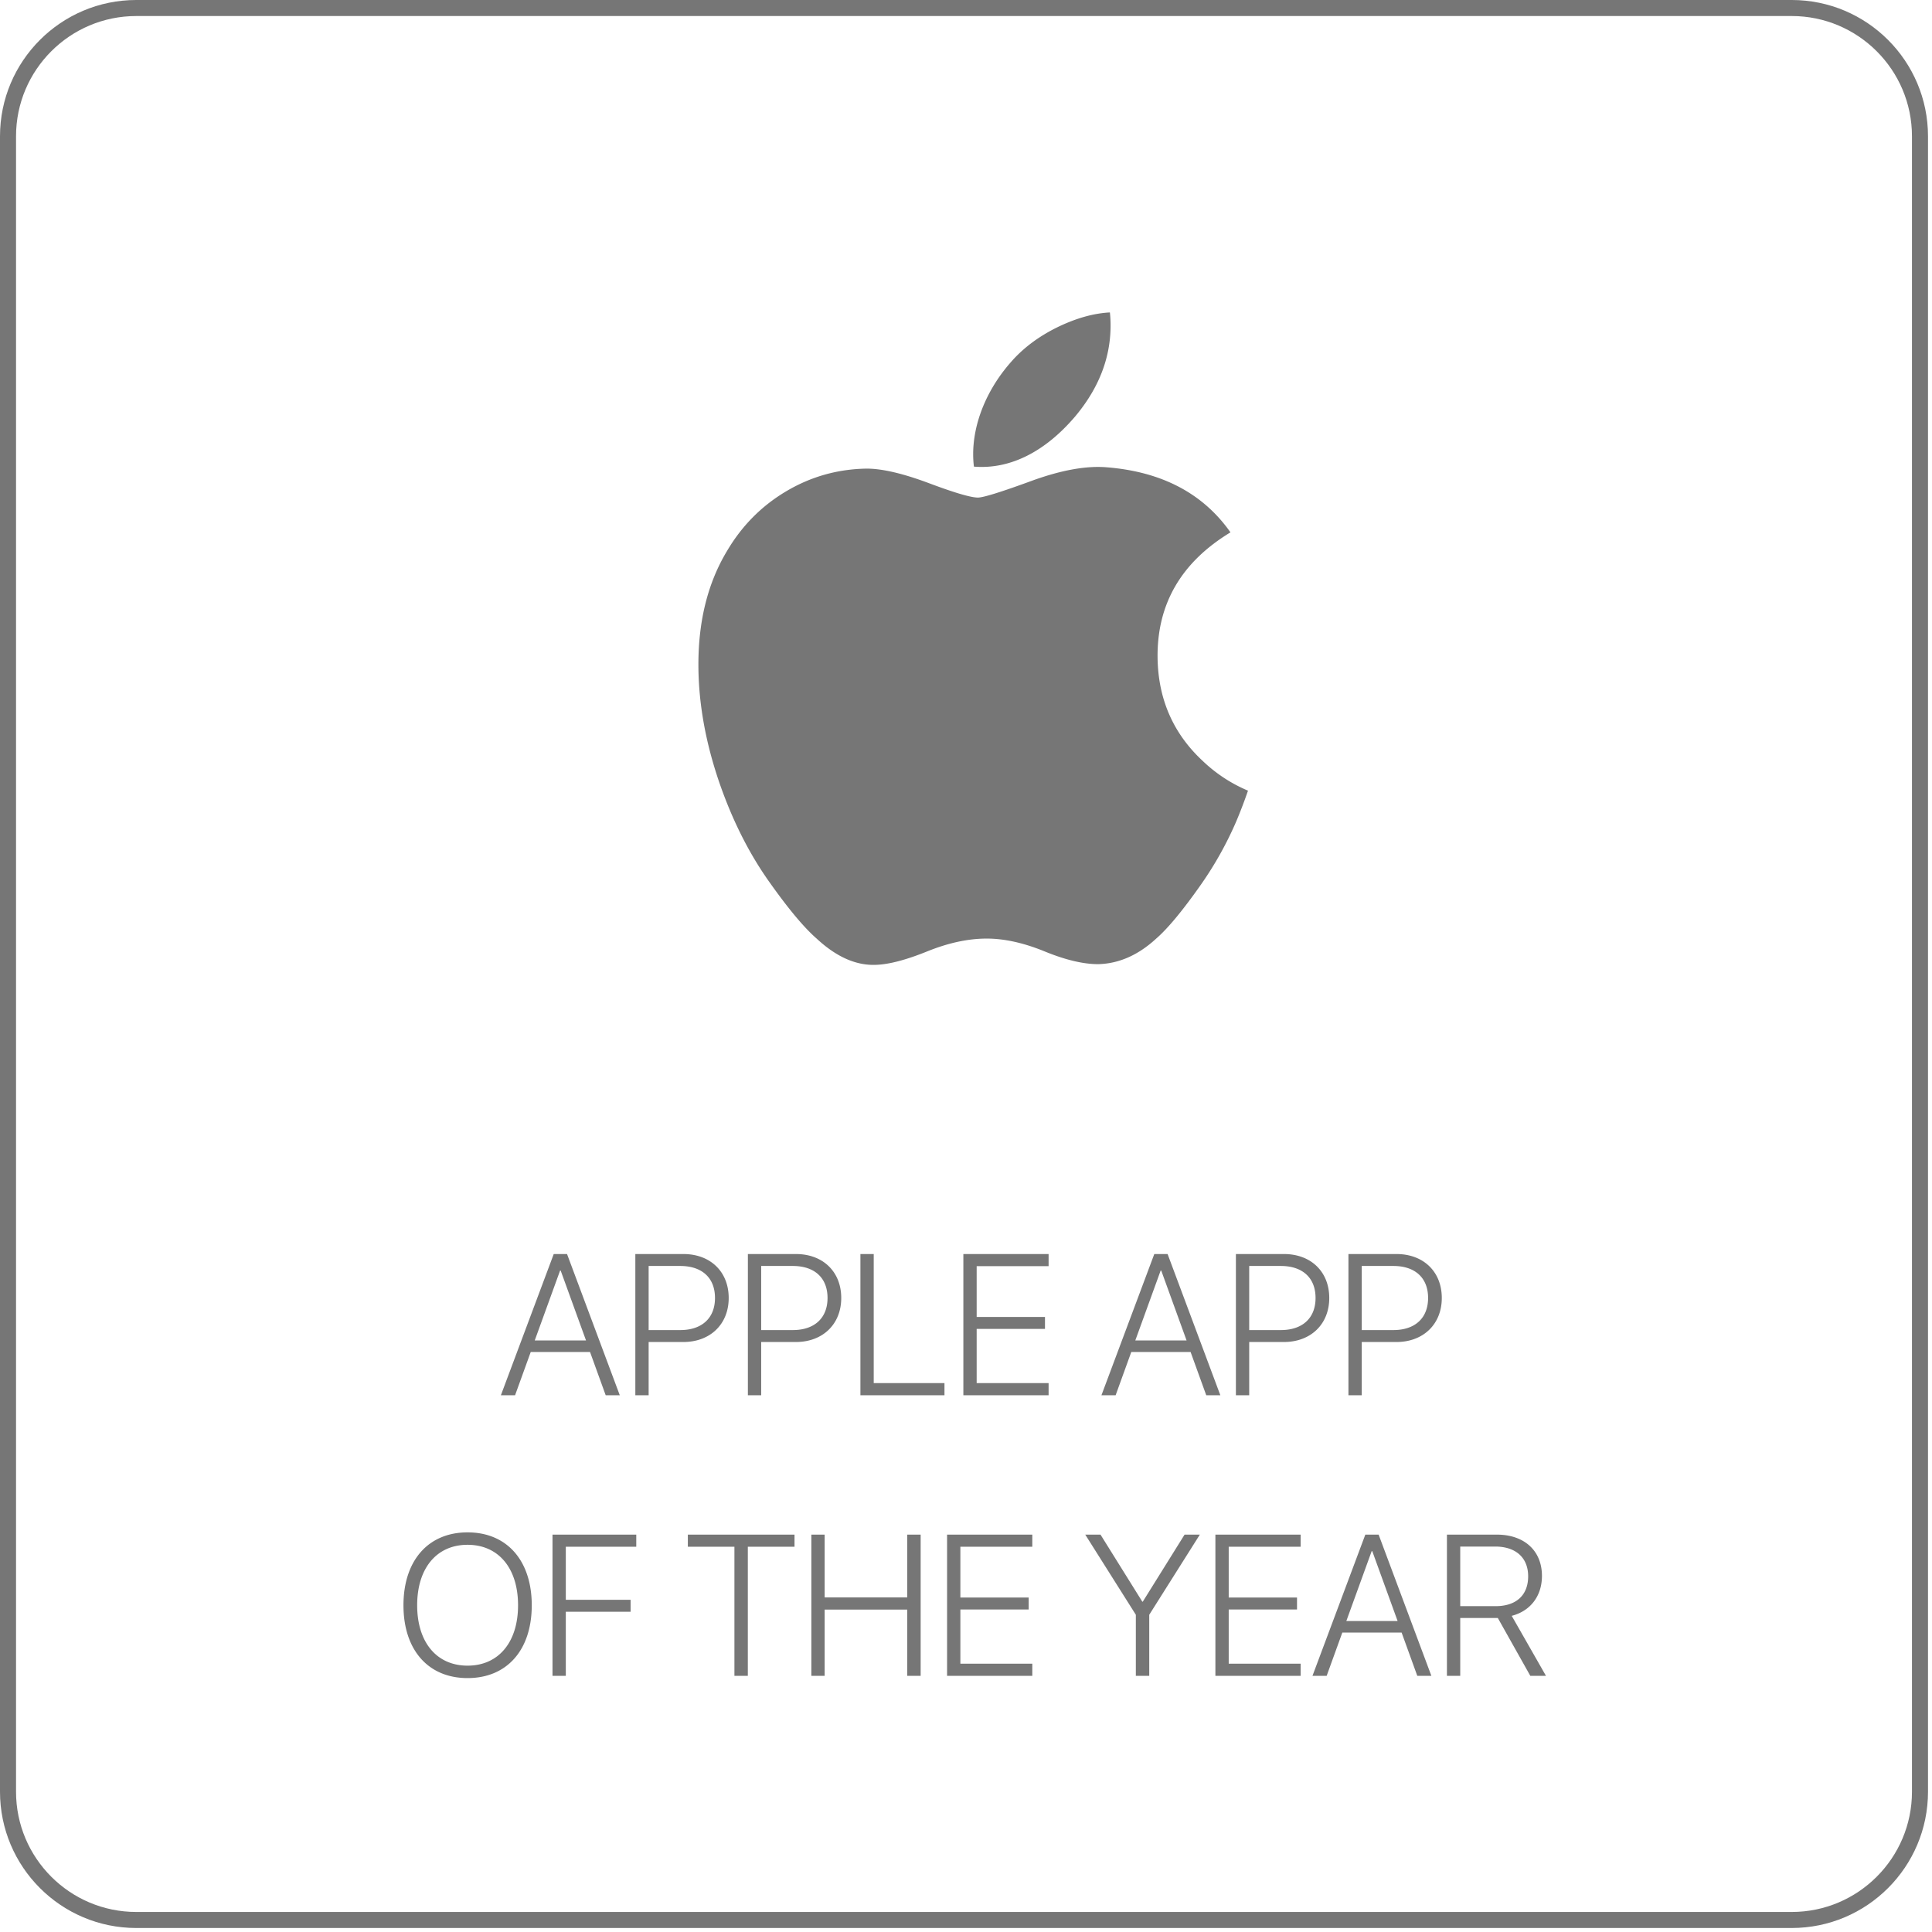 <svg viewBox="0 0 241 241" xmlns="http://www.w3.org/2000/svg" fill-rule="evenodd" clip-rule="evenodd" stroke-linecap="round" stroke-linejoin="round" stroke-miterlimit="3"><path d="M239.501 17c0-8.831-7.17-16-16-16H17C8.169 1 1 8.169 1 17v206.501c0 8.83 7.169 16 16 16h206.501c8.83 0 16-7.17 16-16V17z" fill="none"/><clipPath id="a"><path d="M239.501 17c0-8.831-7.17-16-16-16H17C8.169 1 1 8.169 1 17v206.501c0 8.83 7.169 16 16 16h206.501c8.83 0 16-7.17 16-16V17z"/></clipPath><g clip-path="url(#a)" fill="#767676" fill-rule="nonzero"><path d="M154.239 102.4a44.198 44.198 0 0 1-4.376 7.867c-2.3 3.281-4.184 5.552-5.636 6.813-2.251 2.07-4.663 3.13-7.245 3.19-1.854 0-4.089-.528-6.692-1.598-2.611-1.065-5.01-1.592-7.204-1.592-2.301 0-4.769.527-7.408 1.592-2.644 1.07-4.773 1.628-6.402 1.683-2.476.106-4.944-.984-7.408-3.275-1.572-1.372-3.539-3.723-5.895-7.054-2.529-3.557-4.607-7.681-6.235-12.384-1.744-5.079-2.618-9.997-2.618-14.759 0-5.454 1.179-10.159 3.539-14.101 1.856-3.167 4.324-5.665 7.413-7.498 3.089-1.834 6.427-2.768 10.022-2.828 1.967 0 4.546.608 7.751 1.804 3.196 1.2 5.249 1.808 6.148 1.808.673 0 2.953-.711 6.818-2.13 3.655-1.315 6.739-1.86 9.266-1.645 6.848.553 11.992 3.252 15.414 8.115-6.124 3.711-9.154 8.908-9.094 15.575.056 5.193 1.94 9.515 5.642 12.946a18.53 18.53 0 0 0 5.637 3.698 60.575 60.575 0 0 1-1.437 3.773zm-15.704-61.799c0 4.07-1.488 7.871-4.452 11.389-3.577 4.181-7.903 6.598-12.595 6.217a12.651 12.651 0 0 1-.094-1.543c0-3.907 1.701-8.089 4.721-11.509 1.509-1.731 3.427-3.17 5.753-4.319 2.321-1.131 4.516-1.756 6.581-1.863.06.544.086 1.088.086 1.628zM75.555 174.045h1.757l-6.579-17.615h-1.66l-6.592 17.615h1.77l1.953-5.396h7.397l1.954 5.396zm-5.689-15.552h.073l3.162 8.716h-6.397l3.162-8.716zM79.253 156.43v17.615h1.66v-6.641h4.322c3.357 0 5.664-2.222 5.664-5.493 0-3.272-2.283-5.481-5.652-5.481h-5.994zm1.66 1.489h3.943c2.722 0 4.334 1.49 4.334 3.992s-1.624 4.004-4.334 4.004h-3.943v-7.996zM93.291 156.43v17.615h1.66v-6.641h4.322c3.357 0 5.664-2.222 5.664-5.493 0-3.272-2.283-5.481-5.652-5.481h-5.994zm1.66 1.489h3.943c2.723 0 4.334 1.49 4.334 3.992s-1.624 4.004-4.334 4.004h-3.943v-7.996zM117.815 172.531h-8.825V156.43h-1.661v17.615h10.486v-1.514zM130.804 172.531h-8.973v-6.763h8.521v-1.489h-8.521v-6.335h8.973v-1.514h-10.633v17.615h10.633v-1.514zM150.469 174.045h1.758l-6.58-17.615h-1.66l-6.592 17.615h1.77l1.953-5.396h7.398l1.953 5.396zm-5.688-15.552h.073l3.161 8.716h-6.396l3.162-8.716zM154.168 156.43v17.615h1.66v-6.641h4.321c3.357 0 5.664-2.222 5.664-5.493 0-3.272-2.282-5.481-5.652-5.481h-5.993zm1.66 1.489h3.943c2.722 0 4.333 1.49 4.333 3.992s-1.623 4.004-4.333 4.004h-3.943v-7.996zM168.206 156.43v17.615h1.66v-6.641h4.321c3.357 0 5.664-2.222 5.664-5.493 0-3.272-2.282-5.481-5.651-5.481h-5.994zm1.66 1.489h3.943c2.722 0 4.333 1.49 4.333 3.992s-1.623 4.004-4.333 4.004h-3.943v-7.996zM58.324 191.149c-4.907 0-7.995 3.516-7.995 9.094 0 5.579 3.088 9.083 7.995 9.083 4.92 0 8.008-3.504 8.008-9.083 0-5.578-3.1-9.094-8.008-9.094zm0 1.551c3.858 0 6.299 2.917 6.299 7.543 0 4.615-2.441 7.532-6.299 7.532-3.857 0-6.286-2.917-6.286-7.532 0-4.626 2.429-7.543 6.286-7.543zM70.58 209.045v-7.996h8.081v-1.489H70.58v-6.616h8.789v-1.514H68.92v17.615h1.66zM93.285 209.045v-16.101h5.823v-1.514H85.802v1.514h5.811v16.101h1.672zM114.843 209.045V191.43h-1.673v7.837h-10.302v-7.837h-1.66v17.615h1.66v-8.264h10.302v8.264h1.673zM128.771 207.531h-8.972v-6.763h8.52v-1.489h-8.52v-6.335h8.972v-1.514h-10.632v17.615h10.632v-1.514zM143.358 209.045v-7.617l6.312-9.998h-1.905l-5.212 8.362h-.061l-5.213-8.362h-1.904l6.311 9.998v7.617h1.672zM162.243 207.531h-8.972v-6.763h8.52v-1.489h-8.52v-6.335h8.972v-1.514H151.61v17.615h10.633v-1.514zM176.794 209.045h1.757l-6.579-17.615h-1.66l-6.592 17.615h1.77l1.953-5.396h7.397l1.954 5.396zm-5.689-15.552h.073l3.162 8.716h-6.397l3.162-8.716zM182.152 192.919h4.358c2.564 0 4.114 1.38 4.114 3.711 0 2.356-1.489 3.723-4.053 3.723h-4.419v-7.434zm0 8.911h4.688l4.053 7.215h1.953l-4.273-7.483c2.356-.61 3.772-2.49 3.772-4.981 0-3.137-2.197-5.151-5.639-5.151h-6.214v17.615h1.66v-7.215z"/></g><path d="M239.501 17c0-8.831-7.17-16-16-16H17C8.169 1 1 8.169 1 17v206.501c0 8.83 7.169 16 16 16h206.501c8.83 0 16-7.17 16-16V17z" fill="none" stroke="#767676" stroke-width="2"/></svg>